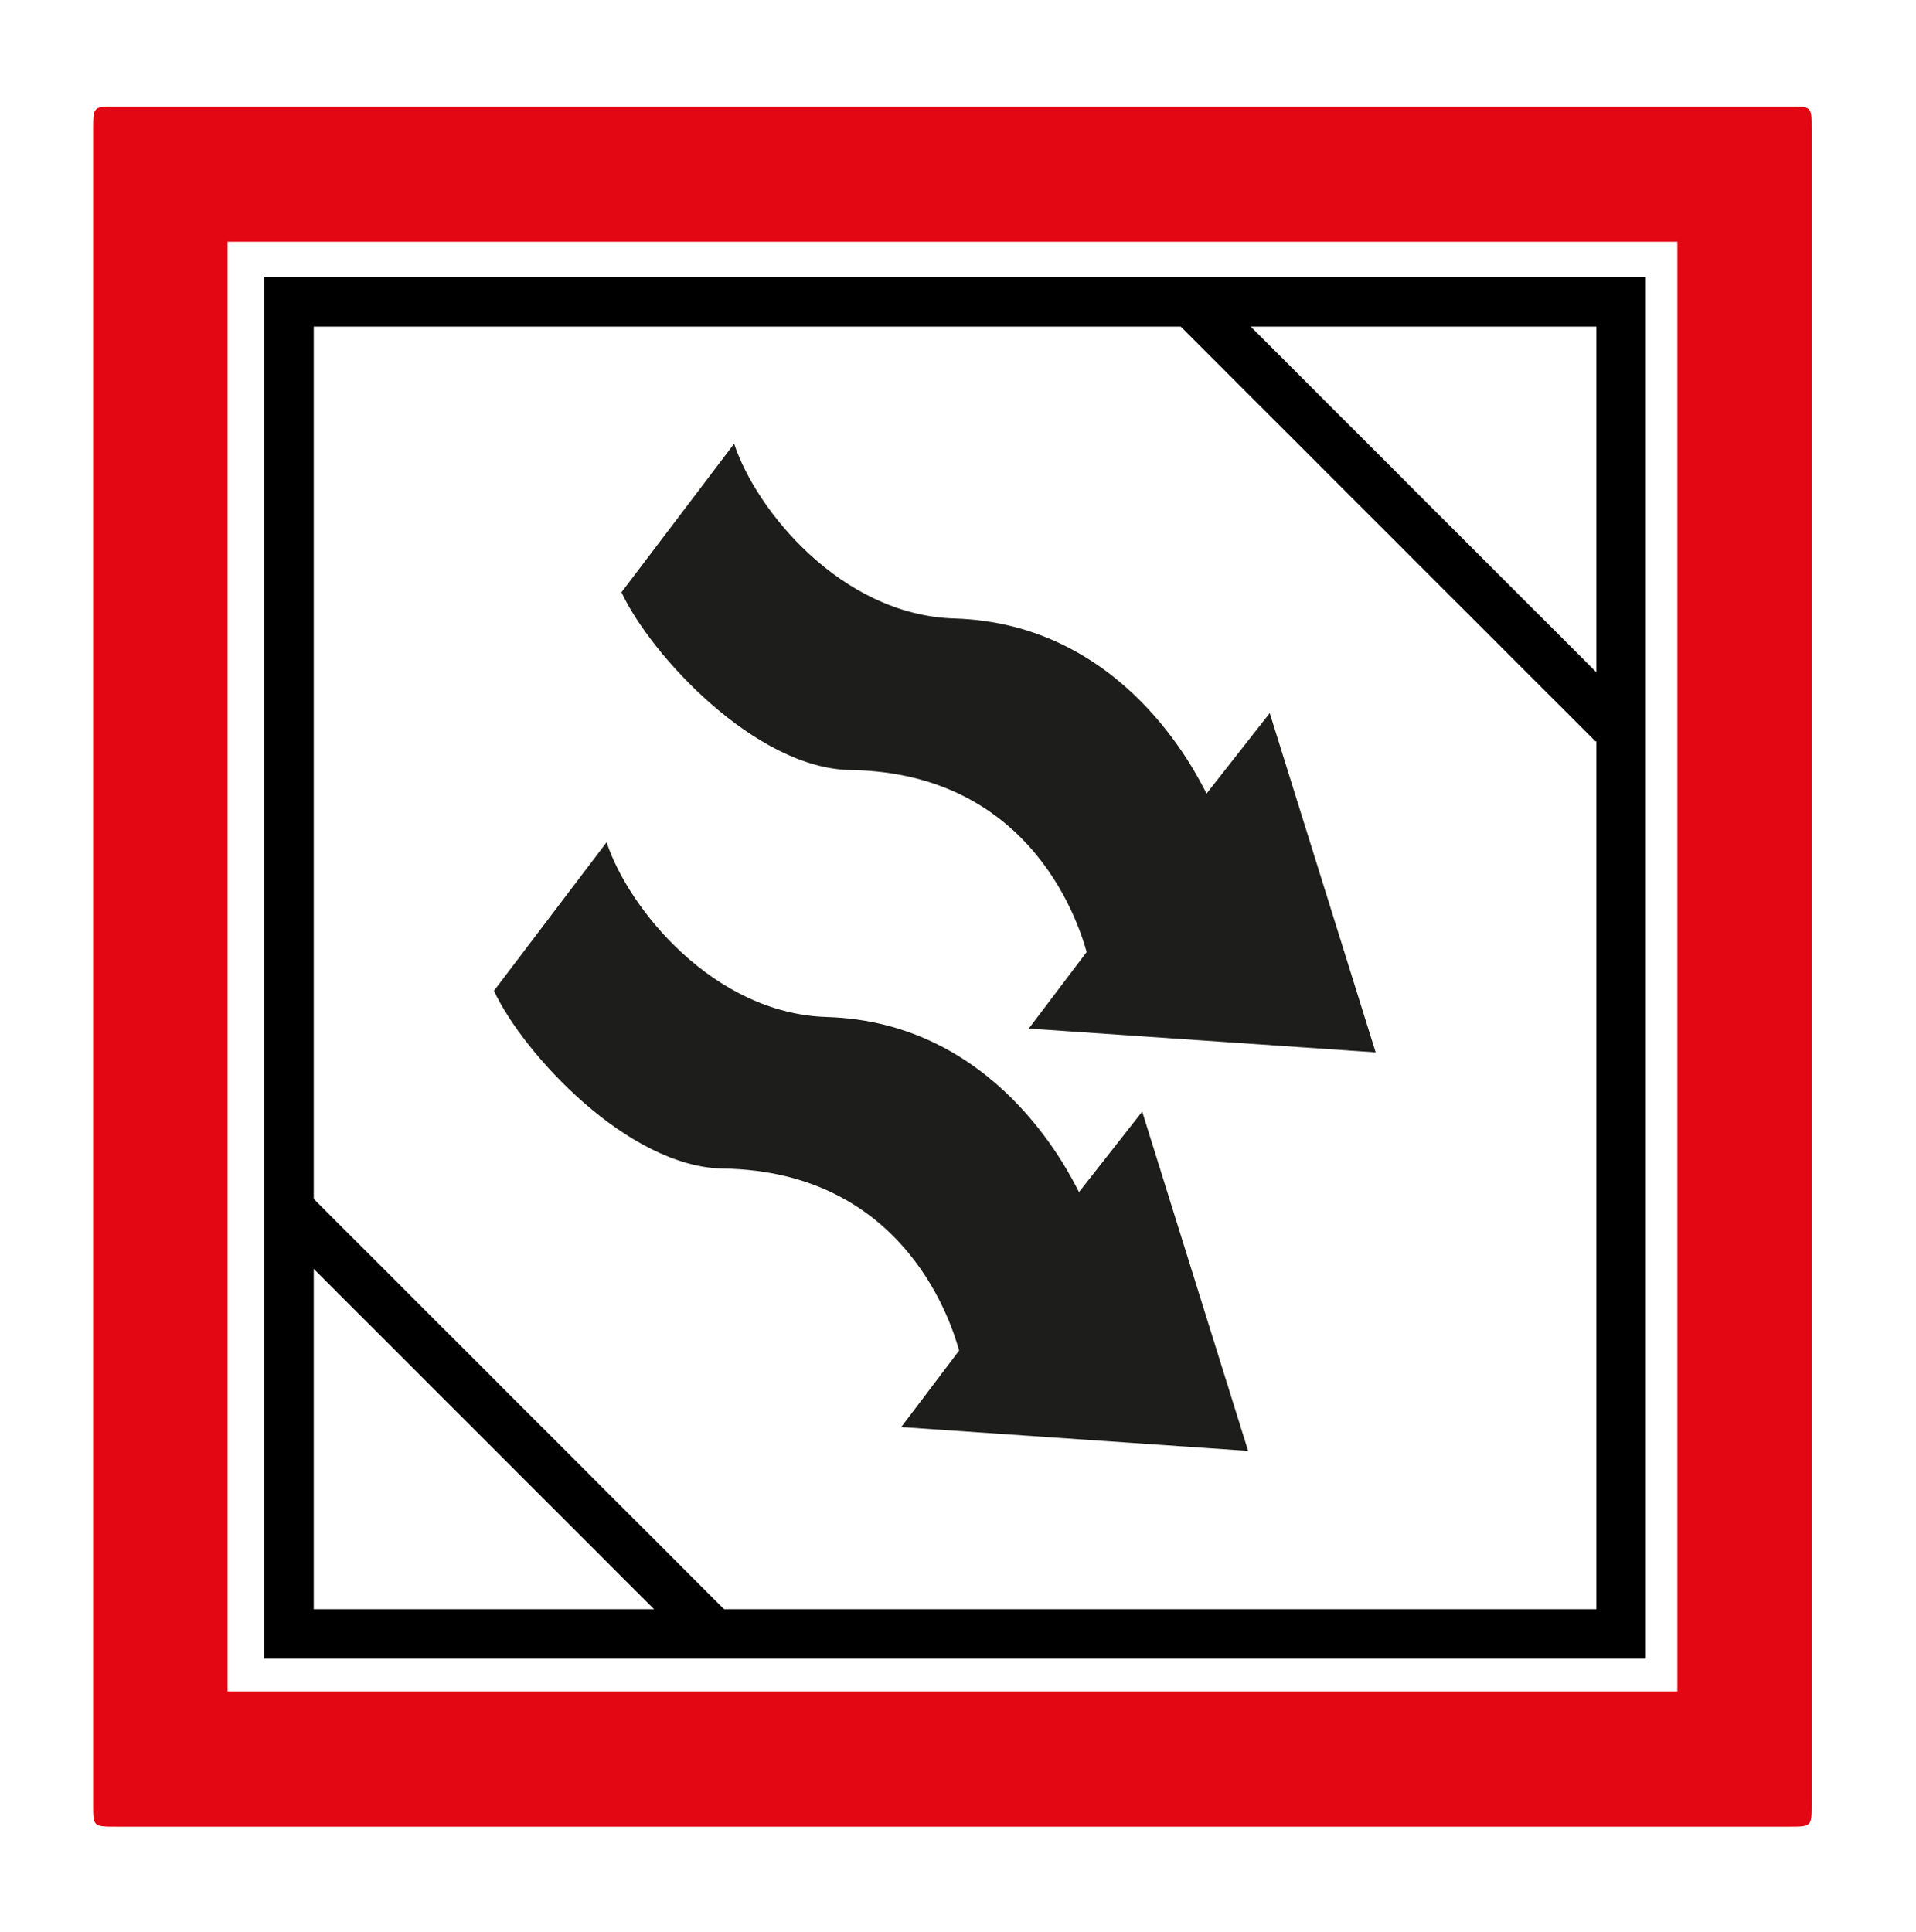 <?xml version="1.0" encoding="utf-8"?>
<!-- Generator: Adobe Illustrator 28.0.0, SVG Export Plug-In . SVG Version: 6.00 Build 0)  -->
<svg version="1.1" id="Ebene_1" xmlns="http://www.w3.org/2000/svg" xmlns:xlink="http://www.w3.org/1999/xlink" x="0px" y="0px"
	 viewBox="0 0 270.97 273.3" style="enable-background:new 0 0 270.97 273.3;" xml:space="preserve">
<style type="text/css">
	.st0{fill:#1D1D1B;}
	.st1{fill:#E30613;}
	.st2{fill:none;stroke:#000000;stroke-width:7;stroke-miterlimit:10;}
</style>
<symbol  id="Pil_18" viewBox="-18.47 -40.9 36.94 81.79">
	<path class="st0" d="M-8.96-40.9c-3.03,5.73-5.55,19.87-0.33,26.98C0.91,0-8.32,12.19-9.54,13.82h-8.93L-0.76,40.9l19.23-26.91
		l-9.52-0.17c0.93-1.95,7.93-15.74-1.16-28.54c-6.12-8.61-3.09-20.84,0.6-26.16L-8.96-40.9z"/>
</symbol>
<g>
	<path class="st1" d="M253.18,15.07c-78.92,0-157.86,0-236.78,0c-3.23,0-3.23,0.01-3.23,3.26c0,78.94,0,157.88,0,236.82
		c0,3.2,0.01,3.2,3.3,3.2c78.84,0,157.7,0,236.55,0c3.2,0,3.2,0,3.2-3.27c0-39.44,0-78.86,0-118.3c0-39.52,0-79.02,0-118.52
		C256.22,15.07,256.22,15.07,253.18,15.07z M237.22,239.23H32.18V34.19h205.04V239.23z"/>
</g>
<use xlink:href="#Pil_18"  width="36.94" height="81.79" x="-18.47" y="-40.9" transform="matrix(0.917 -1.212 1.212 0.917 127.642 166.776)" style="overflow:visible;"/>
<use xlink:href="#Pil_18"  width="36.94" height="81.79" x="-18.47" y="-40.9" transform="matrix(0.917 -1.212 1.212 0.917 145.679 110.412)" style="overflow:visible;"/>
<g>
	<rect x="40.87" y="42.7" class="st2" width="188.39" height="188.39"/>
	<line class="st2" x1="40.13" y1="170.27" x2="100.21" y2="230.35"/>
	<line class="st2" x1="168.07" y1="42.33" x2="228.15" y2="102.41"/>
</g>
</svg>
